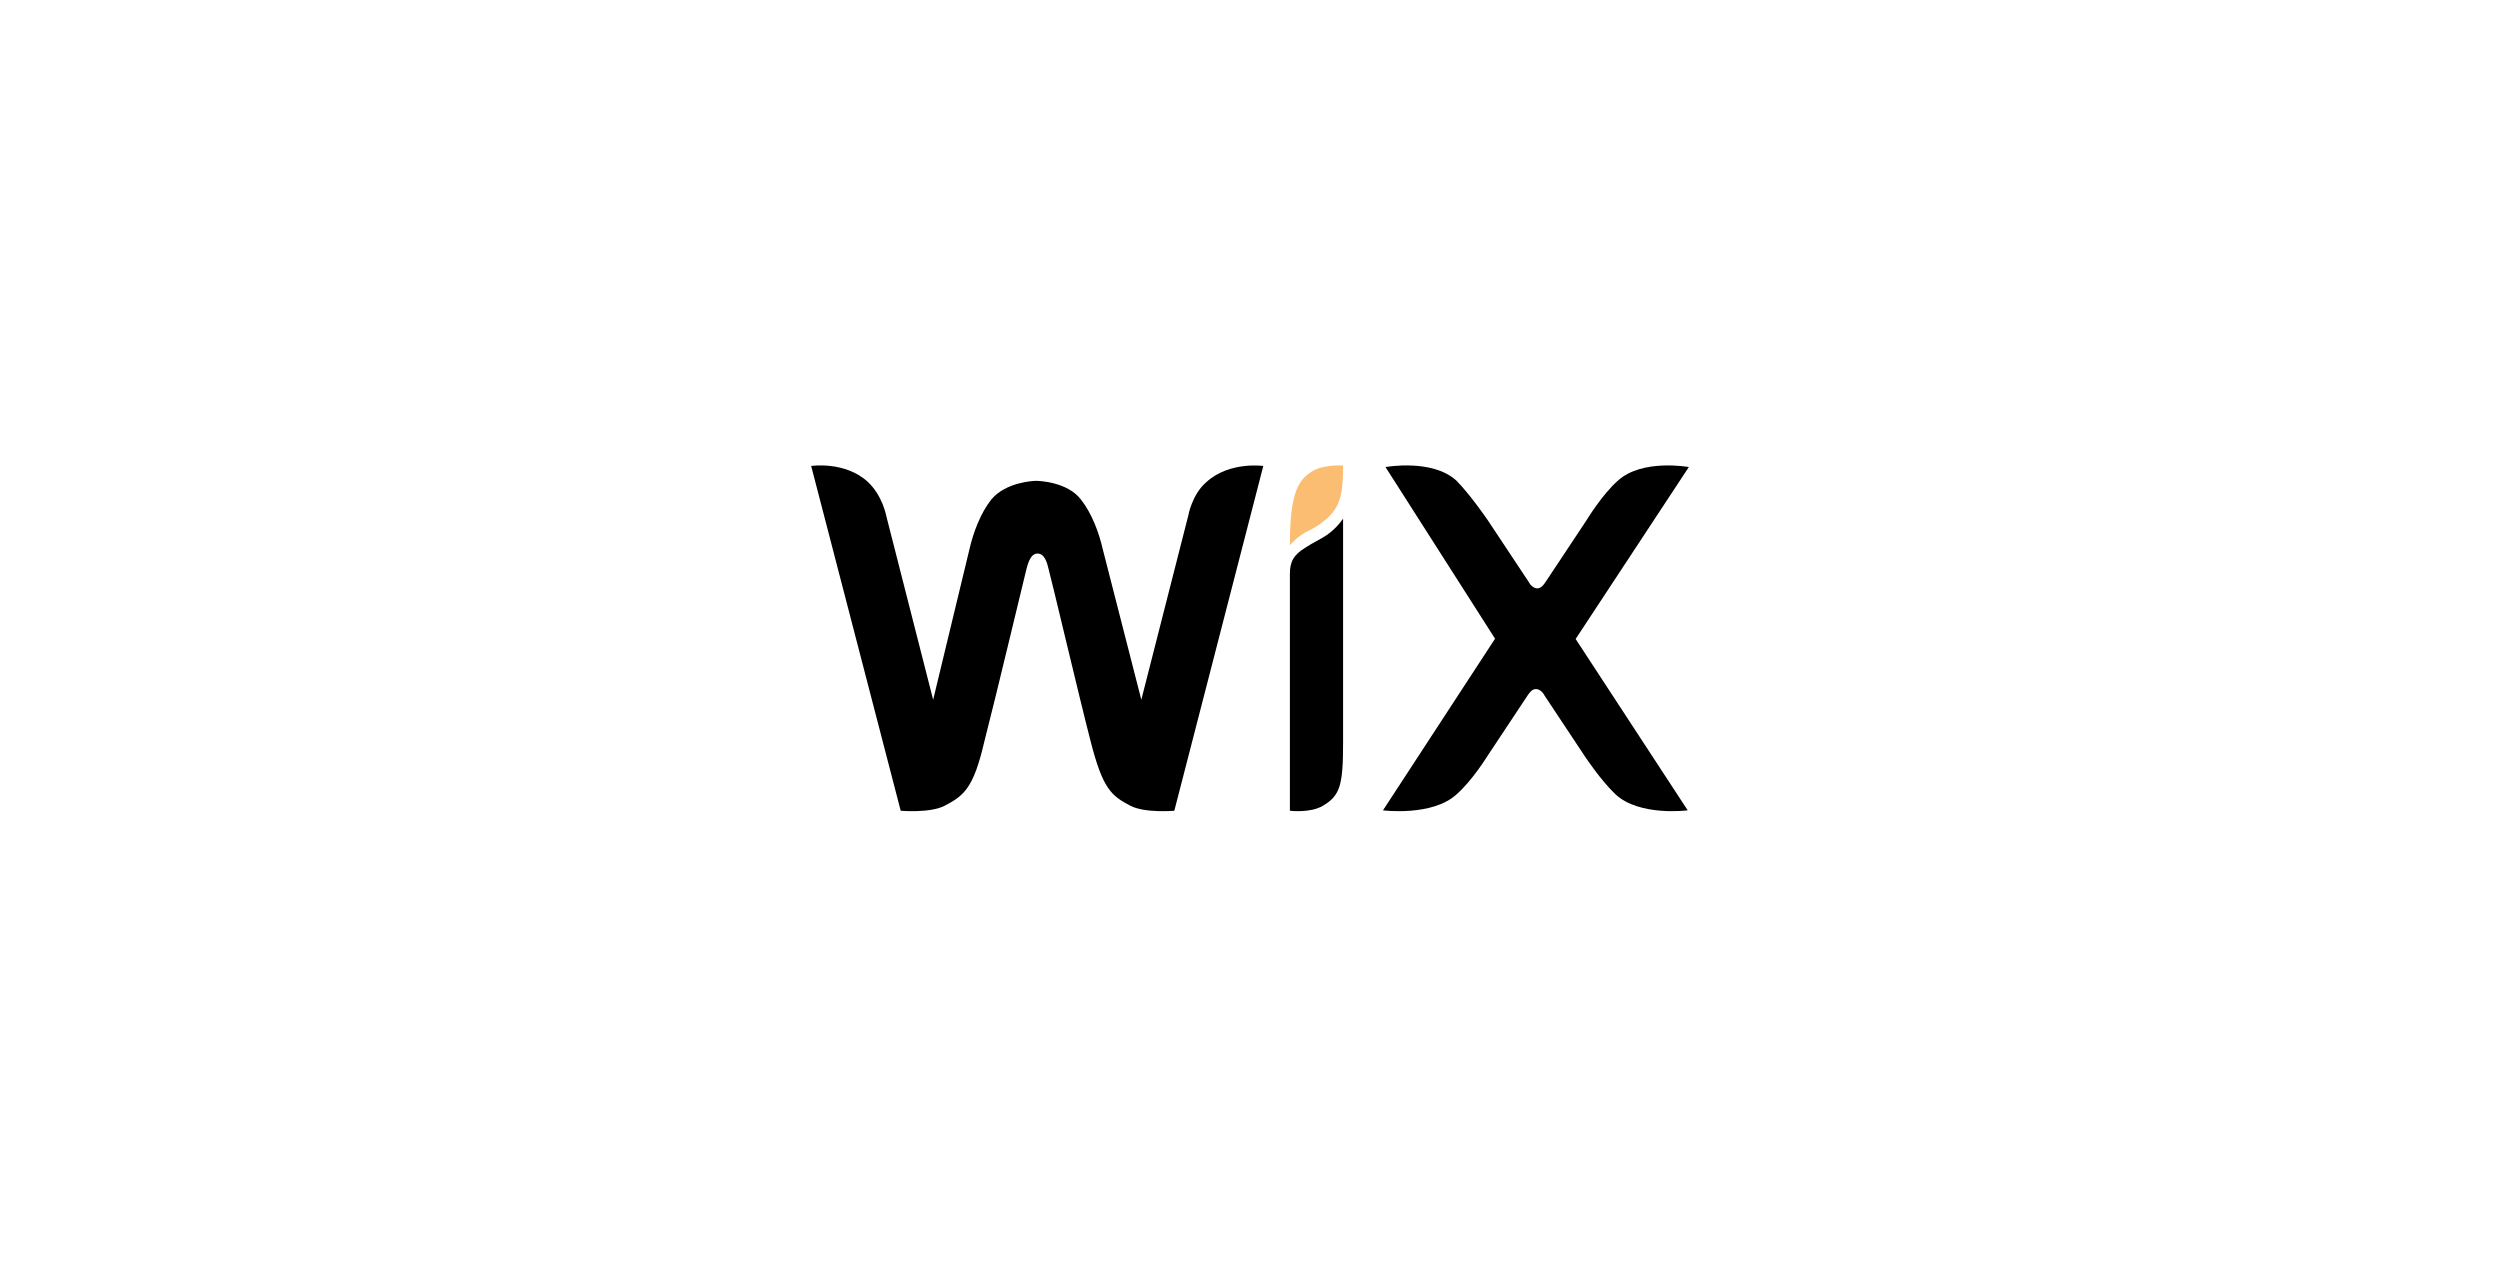 <svg width="188" height="96" viewBox="0 0 188 96" fill="none" xmlns="http://www.w3.org/2000/svg">
<rect width="188" height="96" fill="white"/>
<path d="M98.593 35.495C97.481 36.189 97 37.484 97 41C97 41 97.556 40.306 98.444 39.89C99.093 39.589 99.556 39.196 99.889 38.895C100.852 37.993 101 36.906 101 35.009C100.981 35.009 99.463 34.893 98.593 35.495Z" fill="#FBBD71"/>
<path d="M90.729 36.246C89.635 37.172 89.361 38.764 89.361 38.764L85.827 52.62L82.923 41.281C82.65 40.076 82.103 38.592 81.282 37.559C80.272 36.246 78.168 36.16 77.916 36.16C77.727 36.16 75.644 36.246 74.549 37.559C73.729 38.592 73.182 40.076 72.908 41.281L70.173 52.62L66.639 38.764C66.639 38.764 66.365 37.279 65.271 36.246C63.546 34.654 61 35.041 61 35.041L67.733 60.968C67.733 60.968 69.921 61.161 71.015 60.602C72.467 59.849 73.203 59.311 74.023 55.761C74.844 52.598 77.032 43.389 77.201 42.744C77.285 42.464 77.474 41.625 78.021 41.625C78.568 41.625 78.757 42.378 78.842 42.744C79.031 43.389 81.198 52.598 82.019 55.761C82.923 59.289 83.555 59.849 85.027 60.602C86.121 61.161 88.309 60.968 88.309 60.968L95 35.041C95 35.041 92.454 34.676 90.729 36.246Z" fill="black"/>
<path d="M101 39C101 39 100.593 39.654 99.796 40.222C99.241 40.593 98.759 40.789 98.204 41.16C97.241 41.727 97 42.294 97 43.145V43.428V44.846V45.13V60.967C97 60.967 98.519 61.163 99.481 60.596C100.759 59.833 101 59.091 101 55.884V40.047V39Z" fill="black"/>
<path d="M118.488 48.052L127 35.122C127 35.122 123.478 34.477 121.654 36.155C120.479 37.187 119.305 39.124 119.305 39.124L116.223 43.77C116.035 44.05 115.867 44.244 115.594 44.244C115.322 44.244 115.049 43.964 114.965 43.77L111.883 39.124C111.883 39.124 110.625 37.273 109.535 36.155C107.732 34.477 104.189 35.122 104.189 35.122L112.428 48.03L104 60.938C104 60.938 107.711 61.412 109.535 59.734C110.709 58.701 111.799 56.937 111.799 56.937L114.881 52.29C115.07 52.01 115.238 51.817 115.51 51.817C115.783 51.817 116.056 52.096 116.139 52.29L119.222 56.937C119.222 56.937 120.396 58.701 121.486 59.734C123.289 61.412 126.916 60.938 126.916 60.938L118.488 48.052Z" fill="black"/>
</svg>
